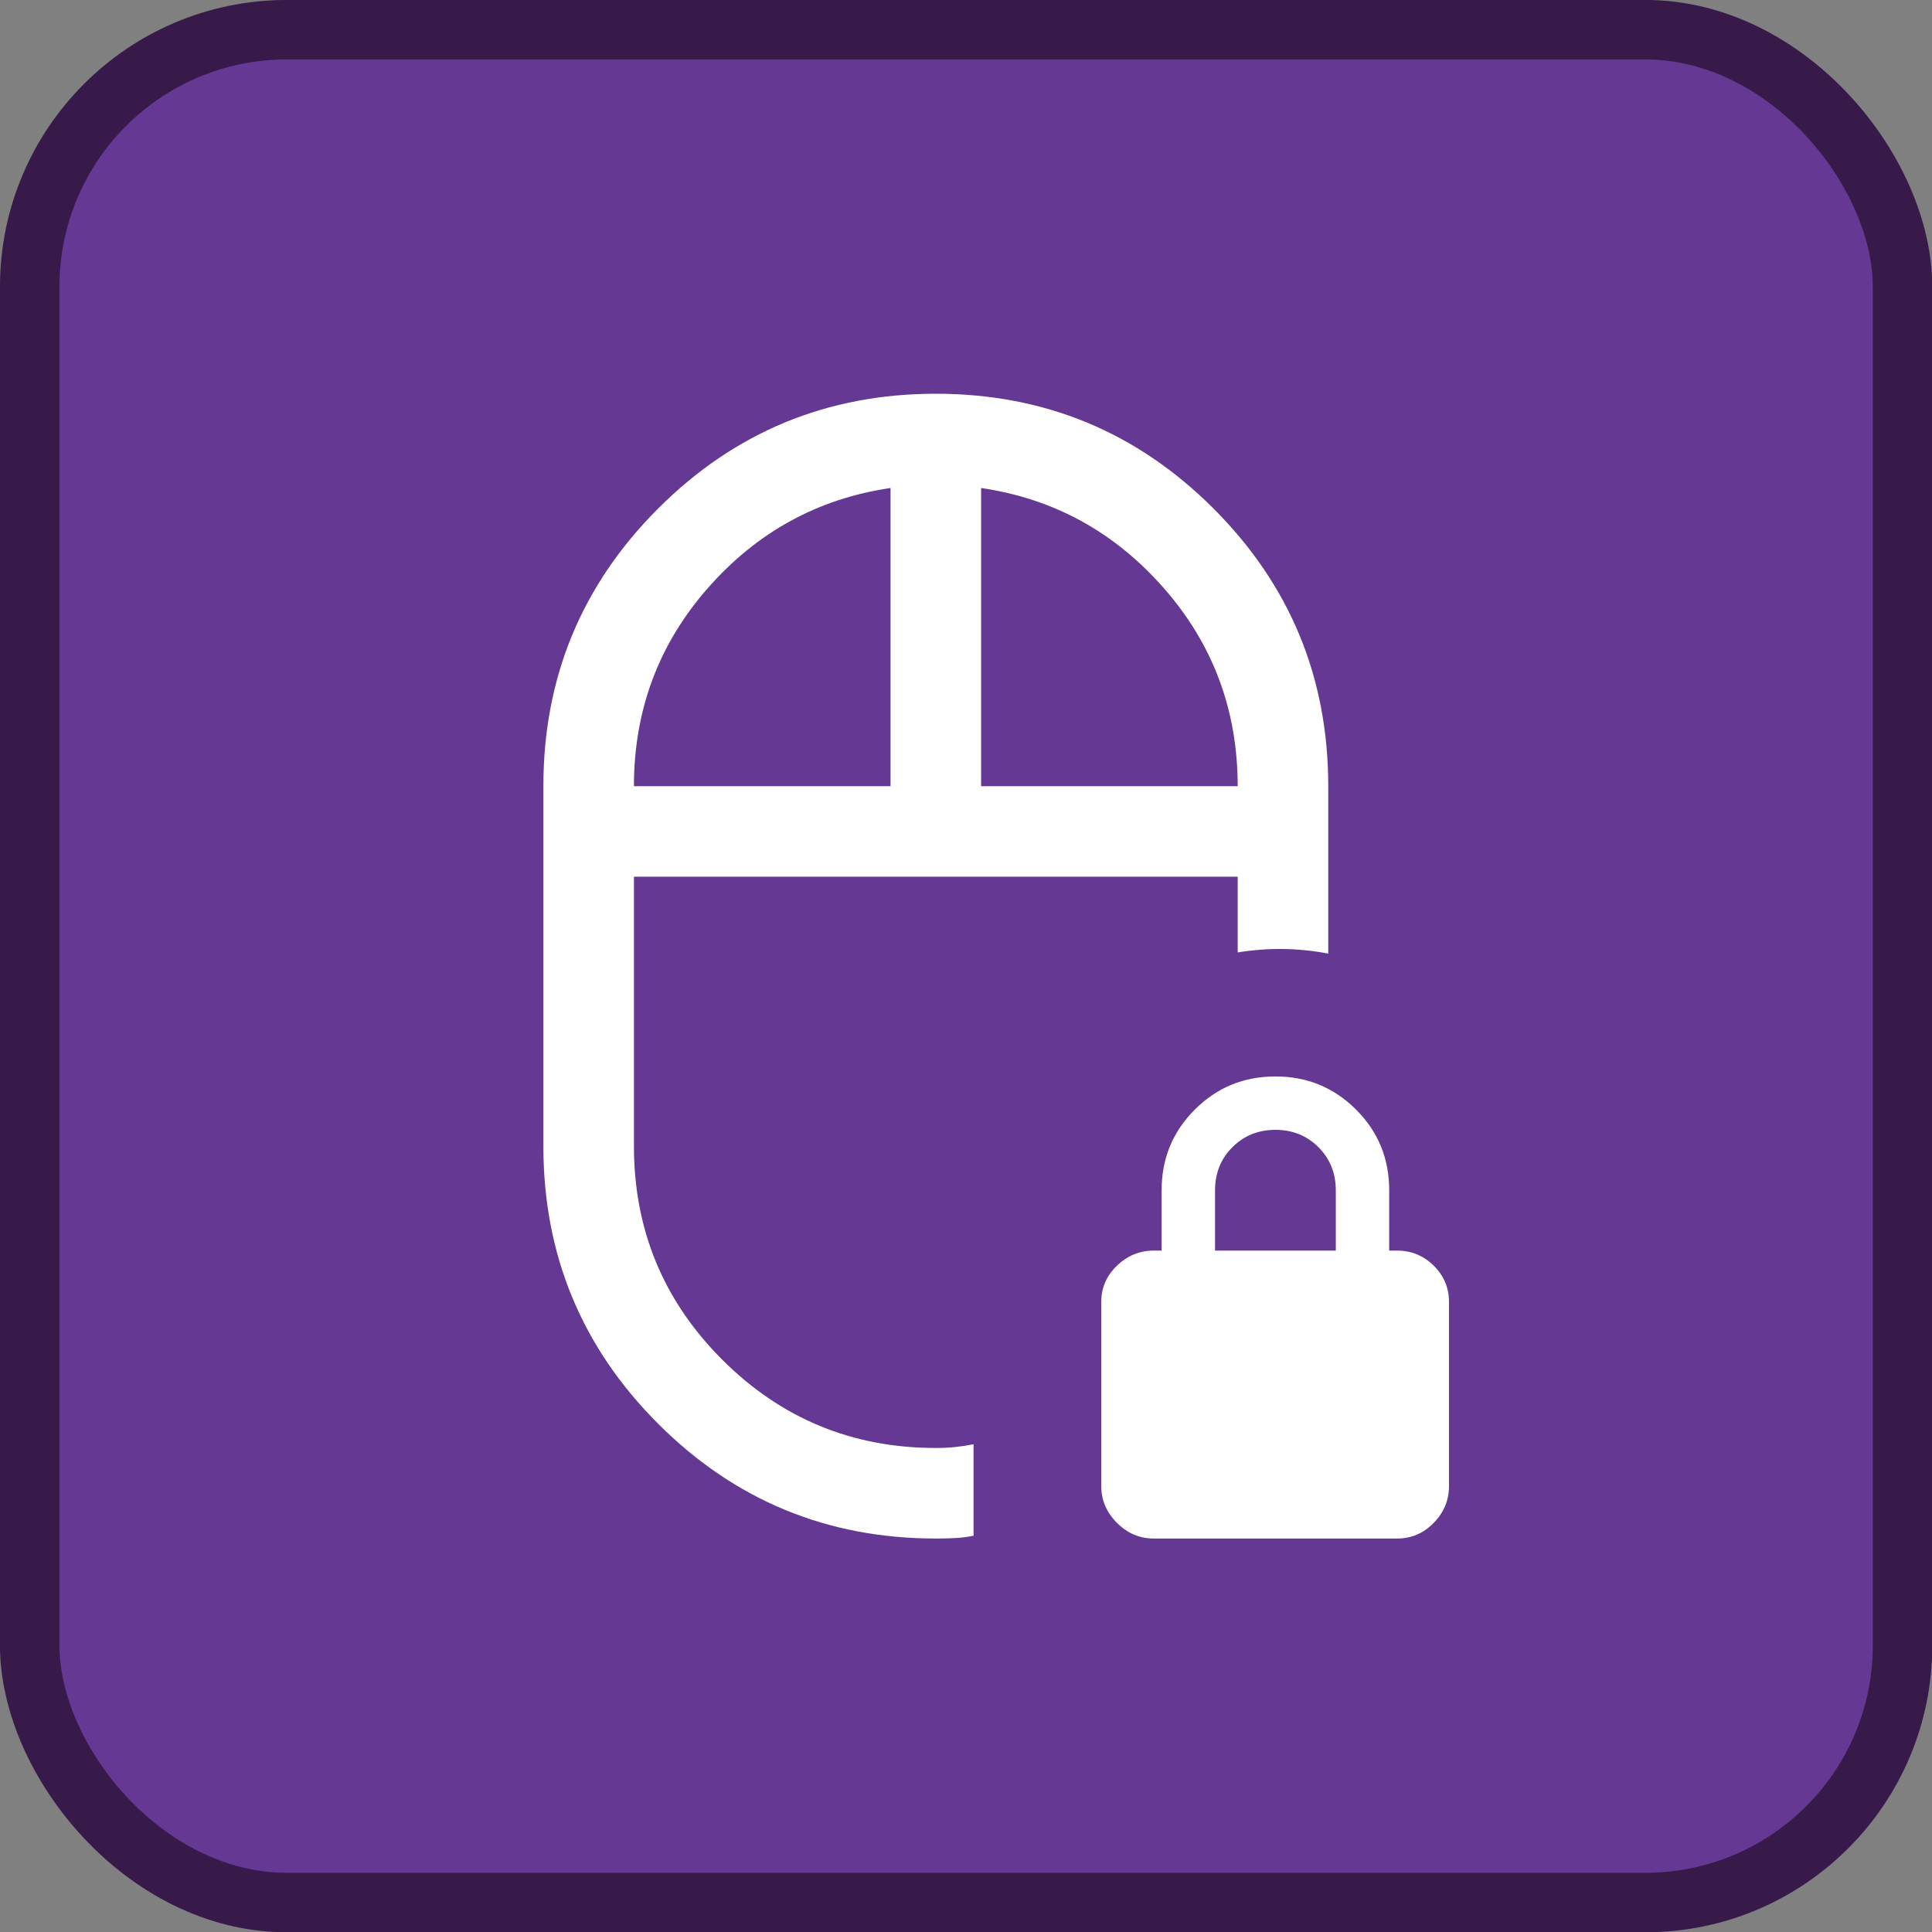 <?xml version="1.0" encoding="UTF-8"?>
<svg width="32" height="32" version="1.1" viewBox="0 0 32 32" xml:space="preserve" xmlns="http://www.w3.org/2000/svg"><rect x="0" y="0" width="32" height="32" fill="#808080" stroke="none"/><rect x=".492" y=".492" width="31.02" height="31.02" ry="4.258" fill="#643893" stroke="#371a4a" stroke-width=".985"/><g transform="matrix(.025 0 0 .025 3.5 27.983)" fill="#fff"><path d="m480-538.46m0 438.46q-107.92 0-183.96-76.04t-76.04-183.96v-238.46q0-107.92 76.04-183.96t183.96-76.04 183.96 76.04 76.04 183.96v110.92q-15-2.85-30-3.04t-30 2.27v-50.15h-400v178.46q0 83 58.5 141.5t141.5 58.5q6.87 0 12.81-0.62 5.94-0.61 12.19-1.84v60.61q-6.25 1.23-12.19 1.54t-12.81 0.31zm-200-498.46h170v-197.54q-72.08 10.54-121.04 66.31t-48.96 131.23zm230 0h170q0-75.46-48.96-131.23t-121.04-66.31zm114.38 498.46q-14 0-24.38-10.39-10.39-10.38-10.39-24.38v-122q0-14 10.39-24 10.38-10 24.38-10h5.23v-40q0-31.46 21.97-53.42 21.96-21.96 53.42-21.96t53.42 21.96 21.96 53.42v40h5.23q14.16 0 24.28 10 10.11 10 10.11 24v122q0 14-10.11 24.38-10.12 10.39-24.28 10.39zm40.62-190.77h80v-40q0-17-11.5-28.5t-28.5-11.5-28.5 11.5-11.5 28.5z"/></g></svg>
